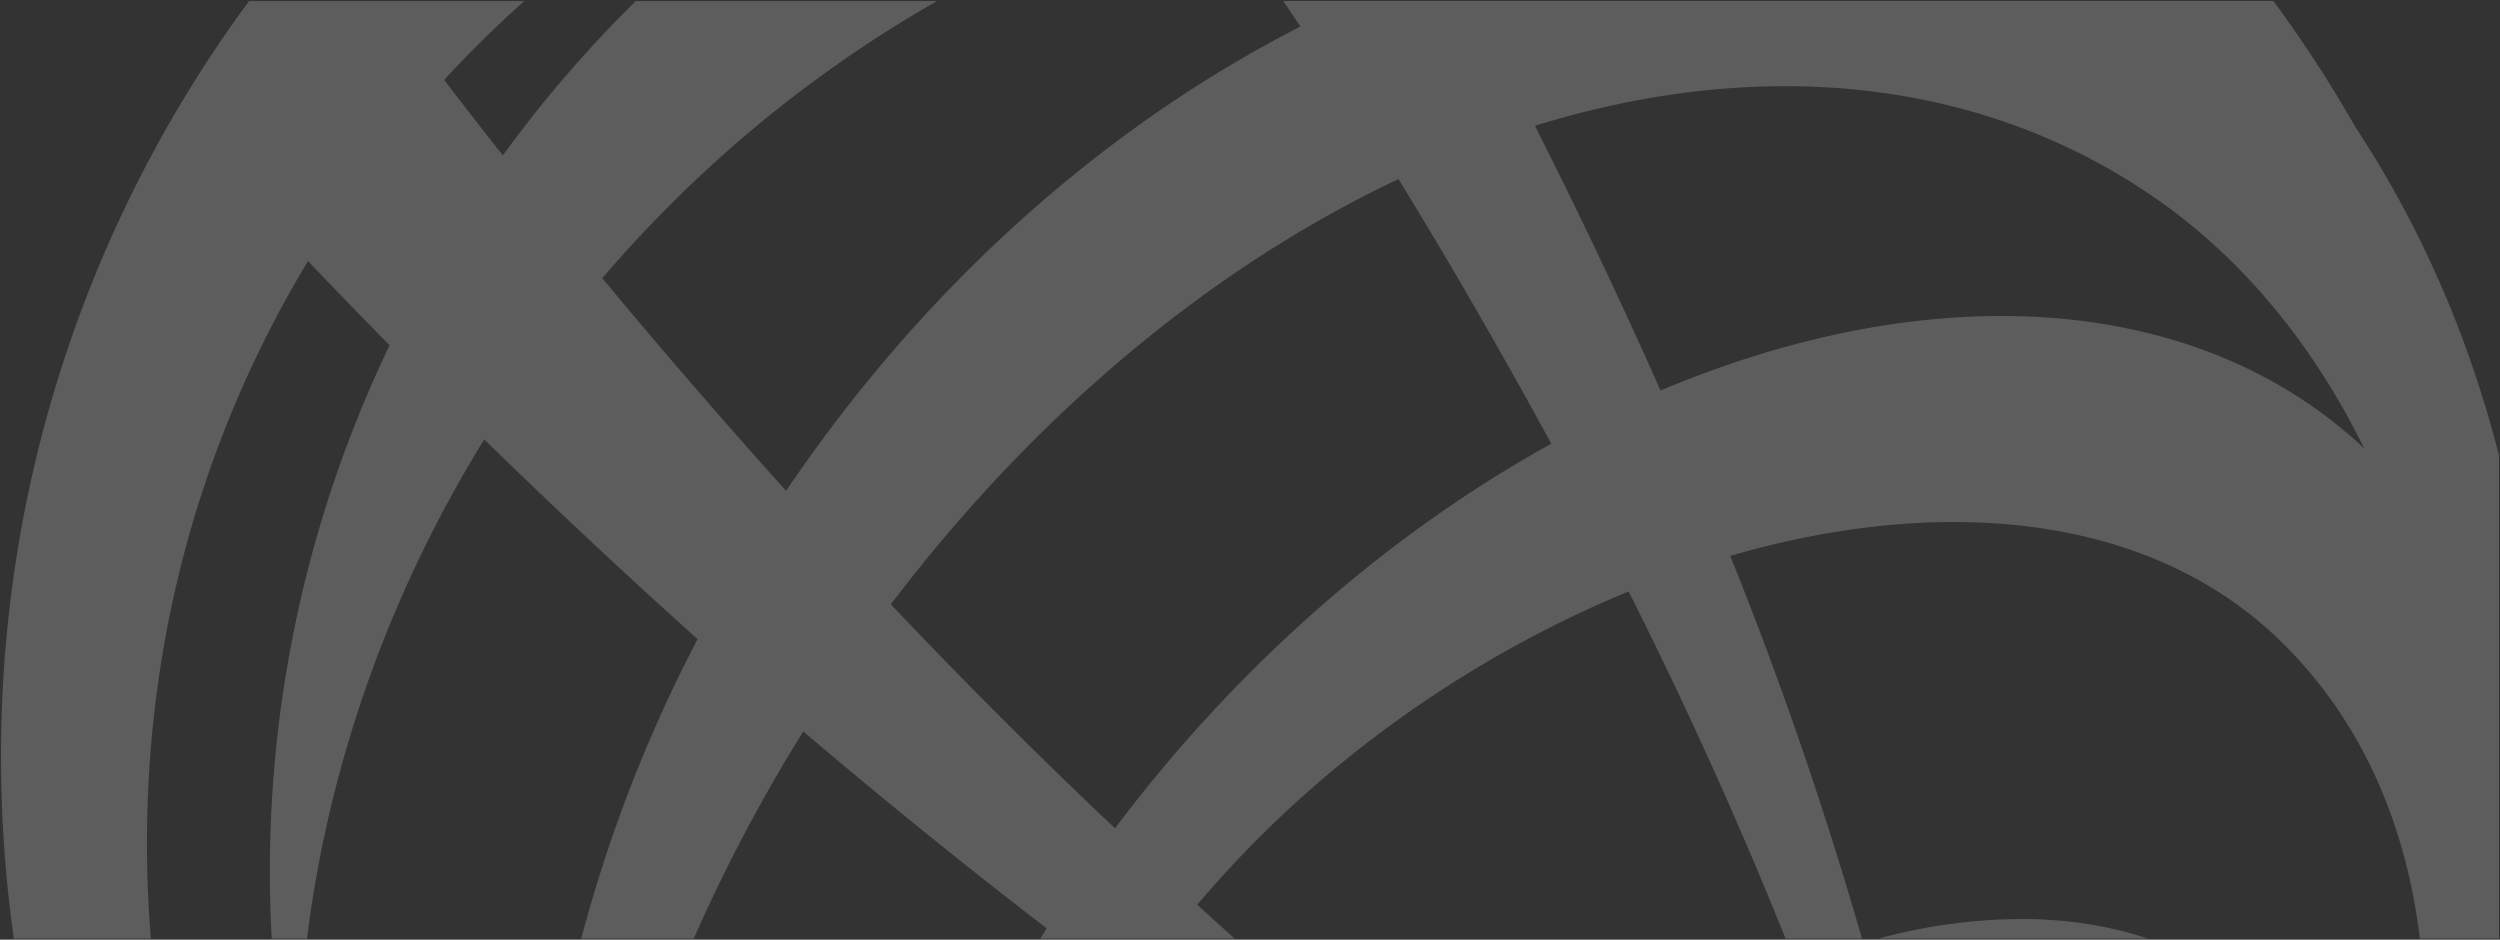<svg xmlns="http://www.w3.org/2000/svg" width="1205.23" height="453" viewBox="0 0 1205.23 453">
  <rect x="0" y="0" width="1205.23" height="453" fill="#333333" stroke="none"/>
  <path id="Intersection_5" data-name="Intersection 5" d="M-1218.655,642.3c-6.788-56.913-29.319-107.32-68.536-144.791-63.405-60.581-162.956-69.054-263.881-39.72a1909.775,1909.775,0,0,1,63.5,184.511h-36.85c-21.5-53.545-46.252-108.844-75.651-167.342-71.1,29.162-140.05,76.1-194.534,135.74q-6.9,7.552-13.479,15.225,9.057,8.271,18.079,16.376h-93.674q1.514-2.486,3.051-4.962-58-44.472-117.33-94.908a788.807,788.807,0,0,0-52.816,99.869h-54.238a693.609,693.609,0,0,1,56.095-144.394q-12.44-11.132-24.909-22.554-40.023-36.659-77.953-73.7c-46.49,75.215-75.068,157.727-85.458,240.648h-16.994A585.561,585.561,0,0,1-2197.4,356.262q-20-20.3-39.319-40.6c-49.391,81.7-77.667,177.368-77.667,280.532q0,23.285,1.907,46.106h-66.078a620.631,620.631,0,0,1-6.176-87.542A611.566,611.566,0,0,1-2265.136,190.3h132.66q-20.261,18.091-38.64,38.045,13.913,18.151,28.313,36.372a594.963,594.963,0,0,1,53.995-64.245q4.995-5.158,10.09-10.172h145.226a606.977,606.977,0,0,0-136,105.738q-13.2,13.635-25.394,27.849,42.535,51.284,88.622,102.539c67.885-100.371,155.069-176.434,247.991-223.826q-4.162-6.194-8.333-12.3h477.366a613.11,613.11,0,0,1,39.5,60.712c32.1,48.79,55.03,102.372,69.24,158.3V642.3Zm-737.106-161.15q54.316,57.293,108.092,107.977a700.124,700.124,0,0,1,47.916-57.275c50-53.708,105.512-96.728,162.388-128.143q-5.219-9.6-10.6-19.312c-21.344-38.493-42.269-74.415-63.078-108.256C-1799,317.679-1884.529,387.256-1955.761,481.149Zm535.4-139.009c67.687,0,128.856,20.639,174.9,63.829-24.218-49.145-57.732-90.7-99.962-120.134-84.944-59.206-192.027-68.783-299.807-35.406q4.668,9.3,9.433,18.909,27.729,55.913,51.109,108.729c56.03-23.651,112.113-35.926,164.3-35.927ZM-1479.645,642.3a267.531,267.531,0,0,1,68.653-9.463c21.767,0,42.408,3.127,61.218,9.463Z" transform="translate(2385.23 -189.8)" fill="#fff" stroke="rgba(0,0,0,0)" stroke-miterlimit="10" stroke-width="1" opacity="0.205"/>
</svg>
